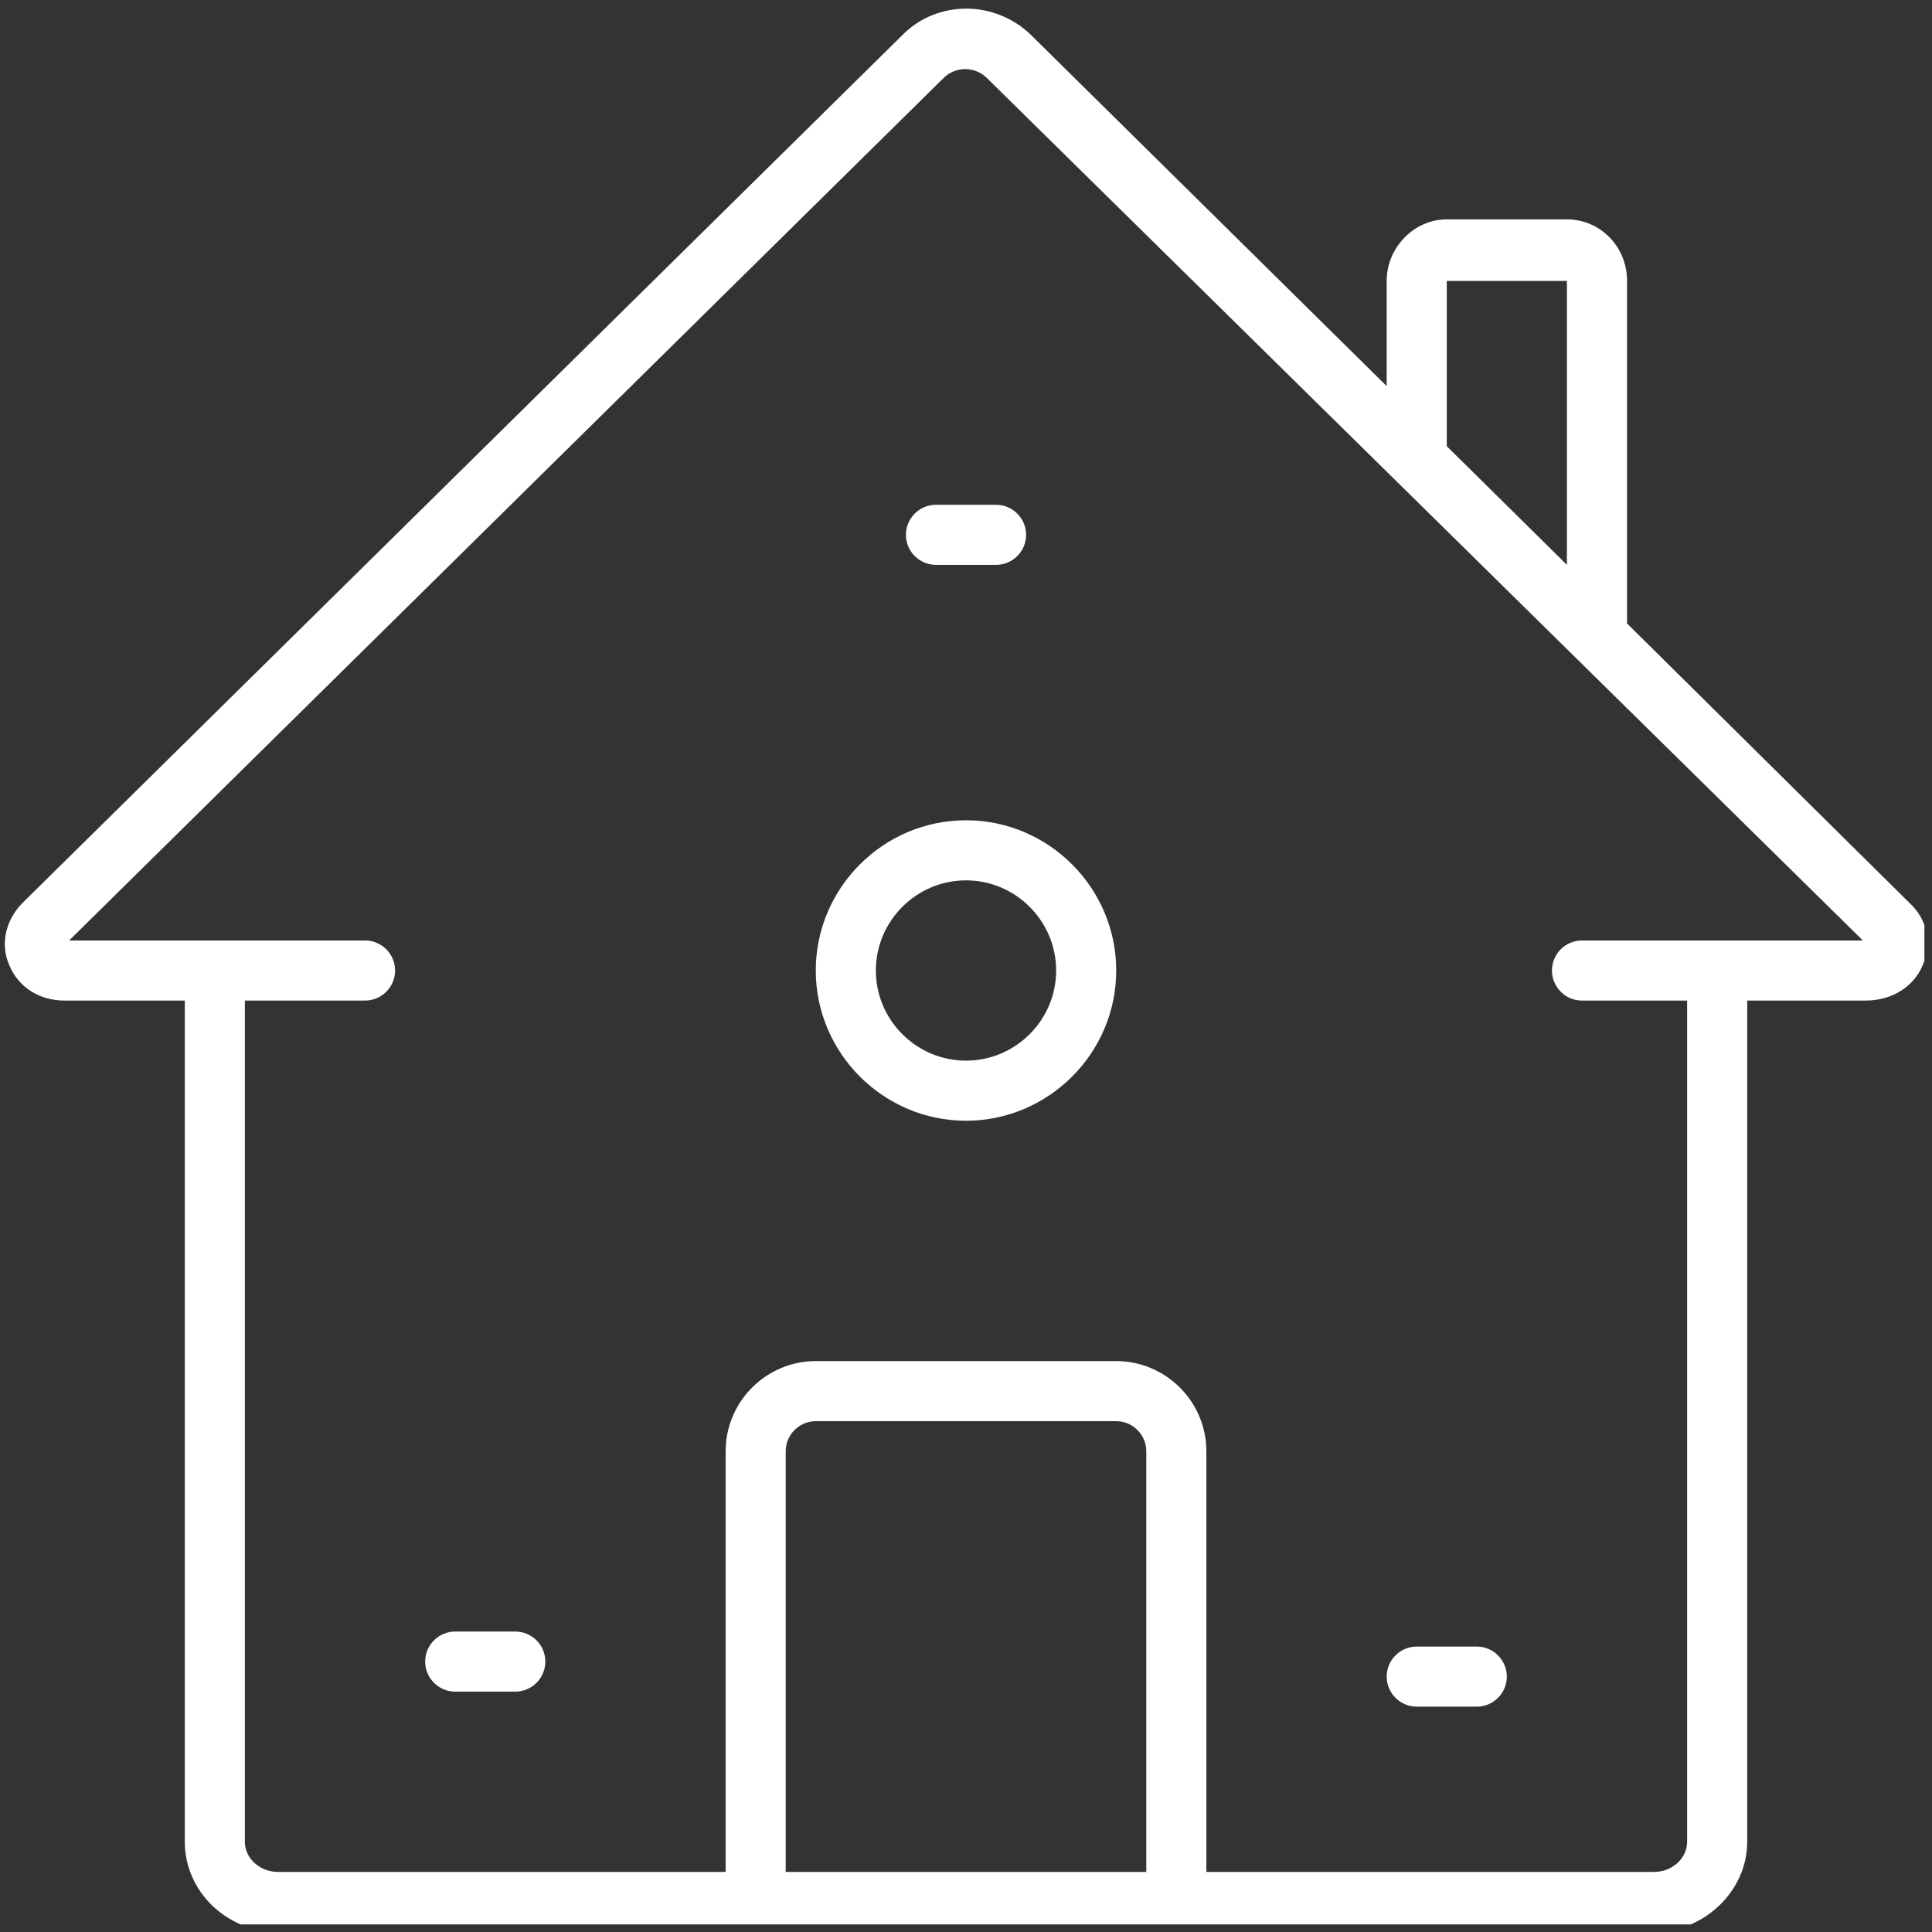 <svg xmlns="http://www.w3.org/2000/svg" xmlns:xlink="http://www.w3.org/1999/xlink" width="170" zoomAndPan="magnify" viewBox="0 0 127.5 127.5" height="170" preserveAspectRatio="xMidYMid meet" version="1.0"><rect x="0" y="0" width="127.5" height="127.5" fill="#333333" stroke="none"/><defs><clipPath id="e35784dfbe"><path d="M 0 0 L 127 0 L 127 127 L 0 127 Z M 0 0 " clip-rule="nonzero"/></clipPath></defs><g clip-path="url(#e35784dfbe)"><path fill="#ffffff" d="M 126.012 59.586 L 107.375 41.145 L 107.375 18.539 C 107.375 16.258 105.59 14.477 103.406 14.477 L 95.477 14.477 C 93.297 14.477 91.512 16.359 91.512 18.539 L 91.512 25.48 L 68.012 2.281 C 65.633 0 61.867 0 59.586 2.281 L 1.488 59.586 C 0.398 60.676 0 62.262 0.594 63.652 C 1.191 65.137 2.578 66.031 4.262 66.031 L 5.254 66.031 C 5.254 66.031 12.195 66.031 12.195 66.031 L 12.195 121.551 C 12.195 124.824 14.973 127.5 18.34 127.5 L 109.16 127.5 C 112.43 127.5 115.305 124.824 115.305 121.551 L 115.305 66.031 C 115.305 66.031 122.246 66.031 122.246 66.031 L 123.137 66.031 C 124.824 66.031 126.309 65.137 126.906 63.652 C 127.5 62.262 127.203 60.676 126.012 59.586 Z M 95.477 18.539 L 103.406 18.539 L 103.406 37.277 L 95.477 29.445 Z M 75.648 123.535 L 51.852 123.535 L 51.852 95.773 C 51.852 94.684 52.746 93.789 53.836 93.789 L 73.664 93.789 C 74.754 93.789 75.648 94.684 75.648 95.773 Z M 111.34 121.551 C 111.34 122.641 110.348 123.535 109.16 123.535 L 79.613 123.535 L 79.613 95.773 C 79.613 92.5 76.938 89.824 73.664 89.824 L 53.836 89.824 C 50.562 89.824 47.887 92.5 47.887 95.773 L 47.887 123.535 L 18.34 123.535 C 17.152 123.535 16.16 122.641 16.16 121.551 L 16.16 66.031 L 24.094 66.031 C 25.184 66.031 26.074 65.137 26.074 64.047 C 26.074 62.957 25.184 62.066 24.094 62.066 L 4.562 62.066 L 62.262 5.156 C 63.055 4.363 64.344 4.363 65.137 5.156 L 122.938 62.066 L 104.398 62.066 C 103.309 62.066 102.418 62.957 102.418 64.047 C 102.418 65.137 103.309 66.031 104.398 66.031 L 111.34 66.031 Z M 111.34 121.551 " fill-opacity="1" fill-rule="nonzero"/></g><path fill="#ffffff" d="M 63.75 54.133 C 58.297 54.133 53.836 58.594 53.836 64.047 C 53.836 69.5 58.297 73.961 63.75 73.961 C 69.203 73.961 73.664 69.5 73.664 64.047 C 73.664 58.594 69.203 54.133 63.75 54.133 Z M 63.75 69.996 C 60.477 69.996 57.801 67.32 57.801 64.047 C 57.801 60.777 60.477 58.098 63.75 58.098 C 67.023 58.098 69.699 60.777 69.699 64.047 C 69.699 67.32 67.023 69.996 63.75 69.996 Z M 63.75 69.996 " fill-opacity="1" fill-rule="nonzero"/><path fill="#ffffff" d="M 61.766 37.277 L 65.734 37.277 C 66.824 37.277 67.715 36.387 67.715 35.297 C 67.715 34.203 66.824 33.312 65.734 33.312 L 61.766 33.312 C 60.676 33.312 59.785 34.203 59.785 35.297 C 59.785 36.387 60.676 37.277 61.766 37.277 Z M 61.766 37.277 " fill-opacity="1" fill-rule="nonzero"/><path fill="#ffffff" d="M 34.008 107.672 L 30.039 107.672 C 28.949 107.672 28.059 108.562 28.059 109.652 C 28.059 110.746 28.949 111.637 30.039 111.637 L 34.008 111.637 C 35.098 111.637 35.988 110.746 35.988 109.652 C 35.988 108.562 35.098 107.672 34.008 107.672 Z M 34.008 107.672 " fill-opacity="1" fill-rule="nonzero"/><path fill="#ffffff" d="M 97.461 108.664 L 93.492 108.664 C 92.402 108.664 91.512 109.555 91.512 110.645 C 91.512 111.734 92.402 112.629 93.492 112.629 L 97.461 112.629 C 98.551 112.629 99.441 111.734 99.441 110.645 C 99.441 109.555 98.551 108.664 97.461 108.664 Z M 97.461 108.664 " fill-opacity="1" fill-rule="nonzero"/></svg>
